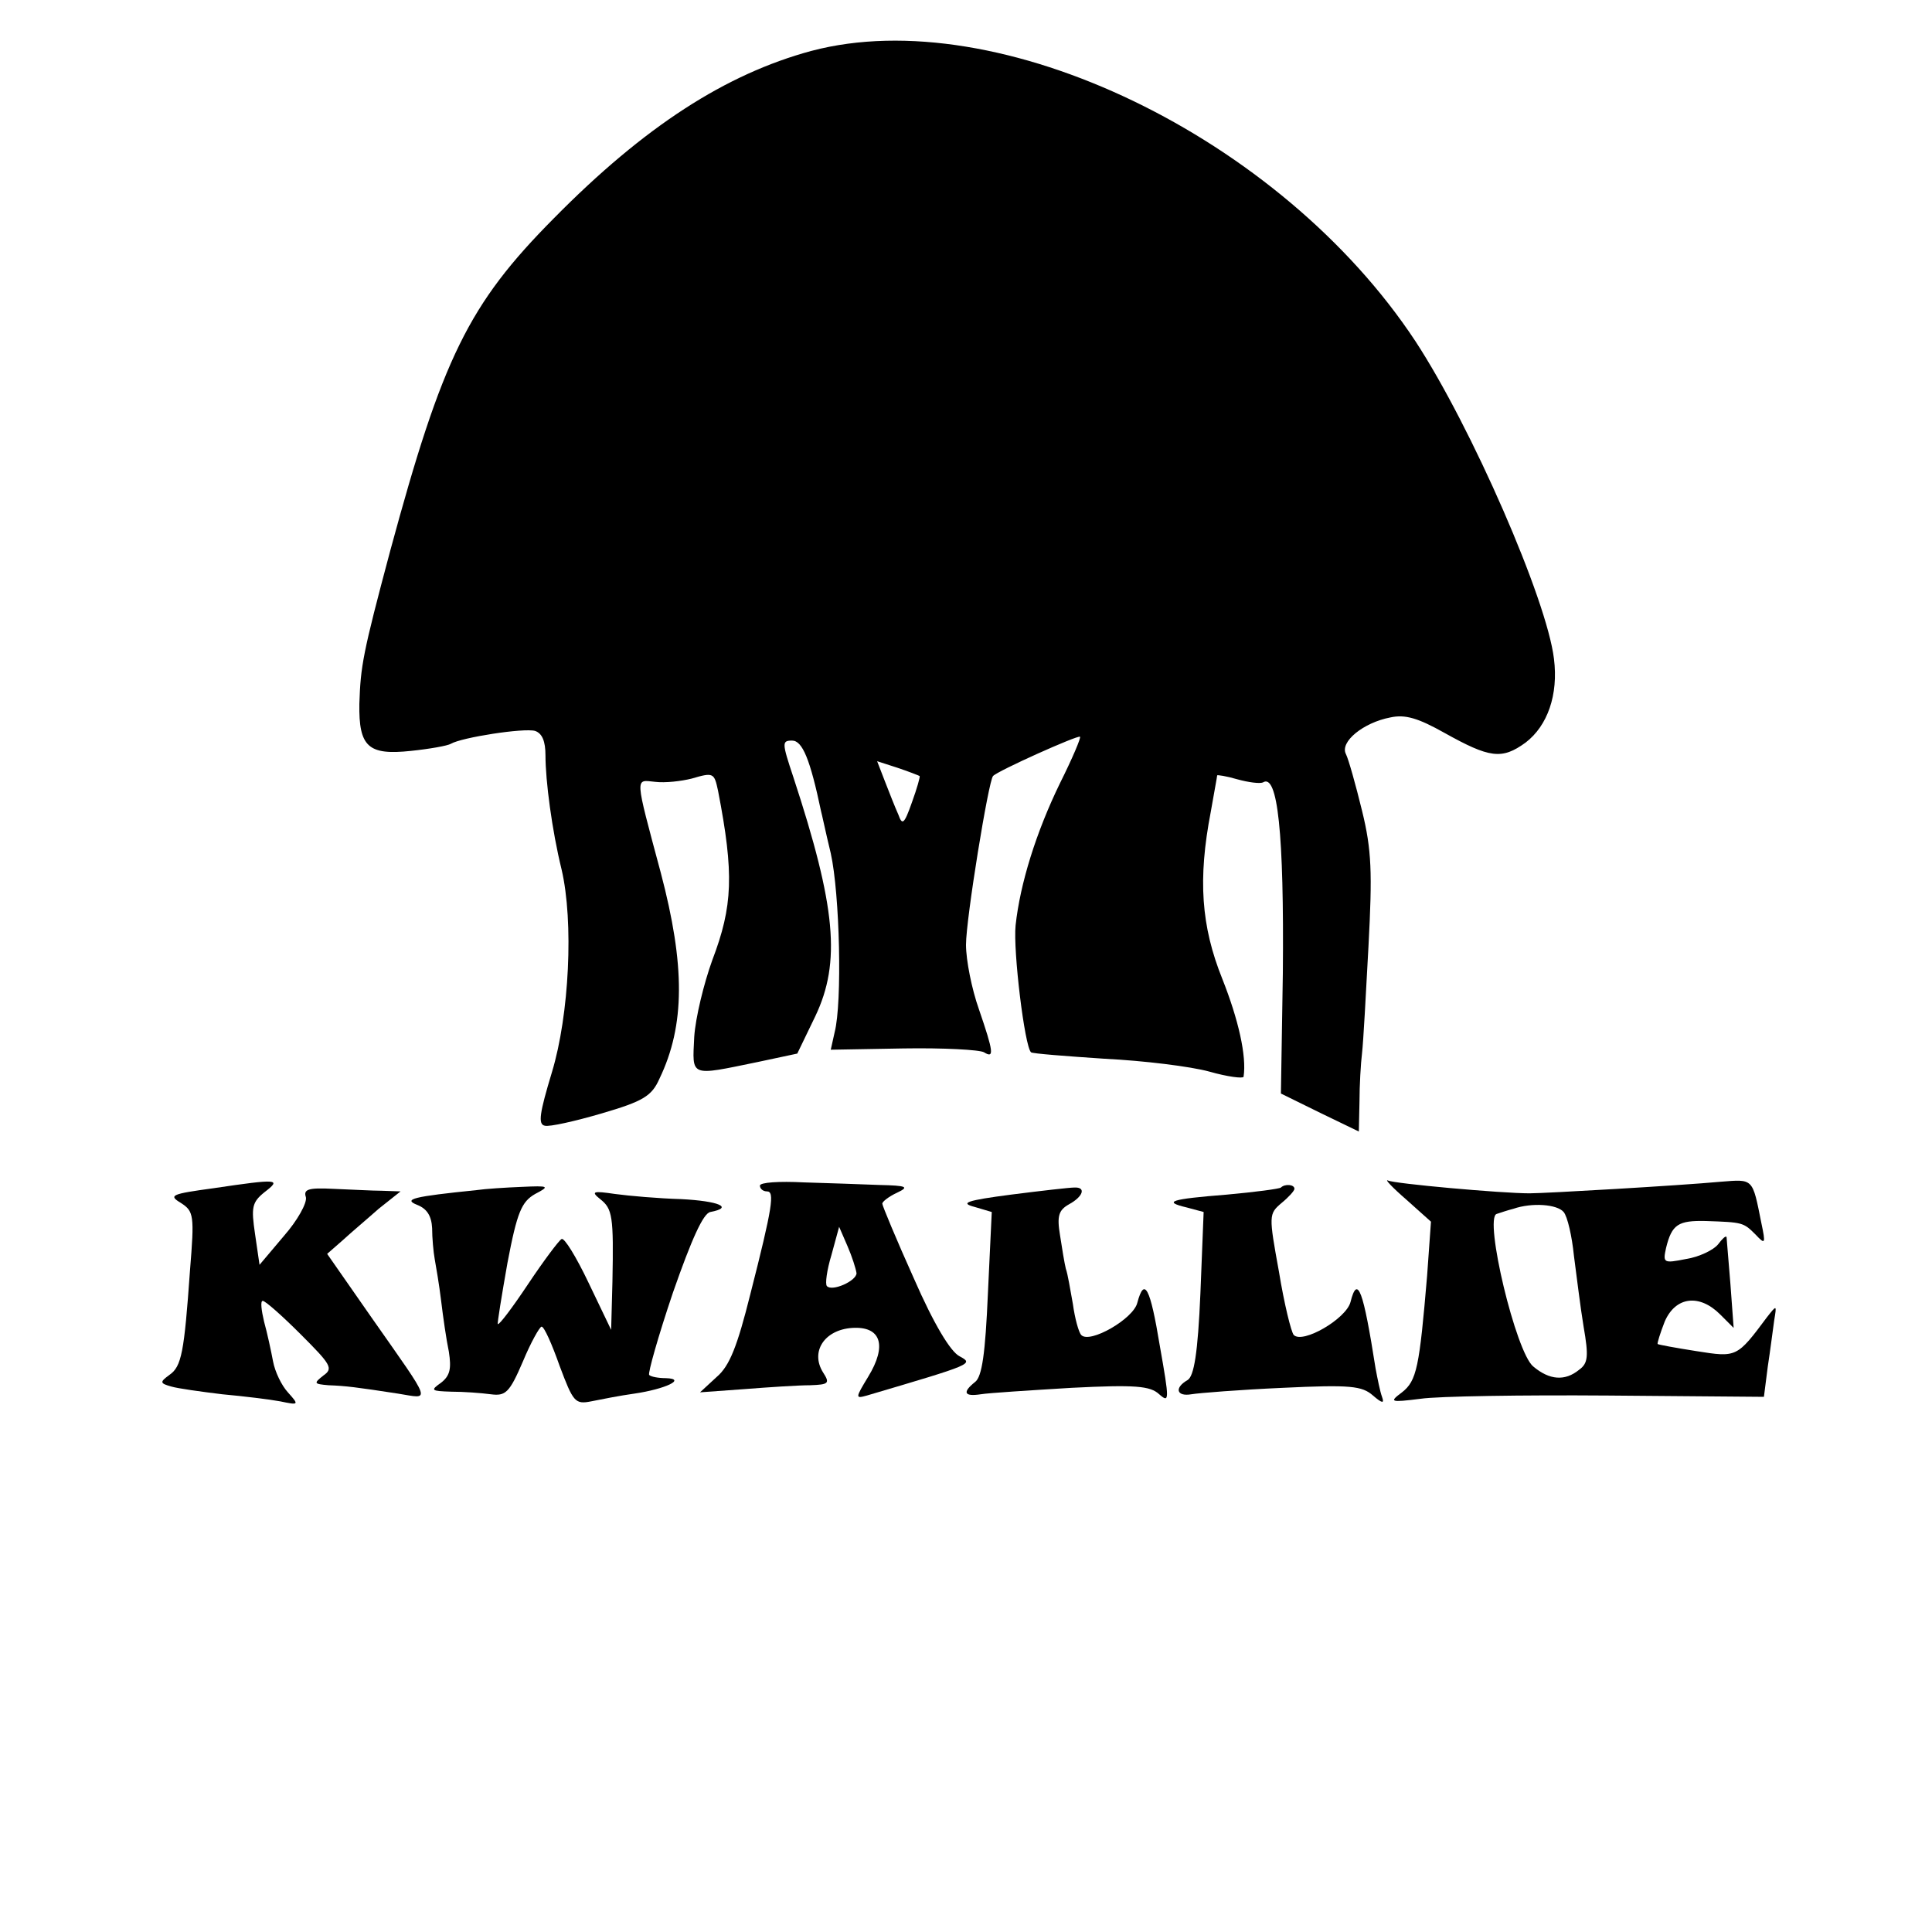 <?xml version="1.0" standalone="no"?>
<!DOCTYPE svg PUBLIC "-//W3C//DTD SVG 20010904//EN"
 "http://www.w3.org/TR/2001/REC-SVG-20010904/DTD/svg10.dtd">
<svg version="1.0" xmlns="http://www.w3.org/2000/svg"
 width="300pt" height="300pt" viewBox="0 0 300 300"
 preserveAspectRatio="xMidYMid meet">
<g transform="translate(0,300) scale(0.1,-0.1)"
fill="#000000" stroke="none">
<path d="M1260 2921 c-133 -36 -259 -117 -400 -260 -133 -134 -173 -217 -254
-516 -43 -161 -46 -179 -48 -238 -1 -67 14 -80 80 -73 29 3 57 8 62 11 17 10
114 25 131 20 11 -4 16 -16 16 -38 0 -39 10 -116 25 -177 19 -81 12 -226 -15
-315 -19 -63 -22 -81 -11 -83 7 -2 47 7 88 19 65 19 78 27 90 54 40 83 40 176
2 320 -41 153 -40 144 -9 141 16 -2 41 1 57 5 34 10 35 9 41 -19 25 -129 23
-179 -9 -263 -13 -36 -26 -89 -28 -119 -3 -63 -8 -61 99 -39 l61 13 28 58 c40
84 32 170 -34 371 -18 54 -18 57 -2 57 16 0 28 -29 45 -110 1 -3 7 -32 15 -65
14 -63 18 -232 6 -278 l-6 -27 113 2 c62 1 118 -2 125 -6 16 -10 15 0 -8 67
-11 31 -20 76 -20 100 0 40 35 255 42 262 7 8 132 64 135 61 2 -1 -12 -34 -31
-72 -37 -76 -62 -156 -69 -221 -4 -39 14 -188 24 -197 2 -2 54 -6 114 -10 61
-3 134 -12 163 -20 28 -8 52 -11 53 -8 5 32 -8 89 -33 152 -33 82 -38 155 -18
259 5 29 10 55 10 57 0 1 14 -1 31 -6 18 -5 35 -7 40 -5 23 15 33 -79 31 -296
l-3 -187 61 -30 60 -29 1 46 c0 25 2 60 4 76 2 17 6 91 10 166 6 114 5 149
-10 210 -10 41 -21 80 -25 88 -10 19 27 49 69 57 23 5 43 -1 84 -24 70 -39 89
-42 126 -15 34 26 51 74 44 130 -11 92 -128 360 -215 493 -209 317 -647 528
-938 451z m168 -1126 c1 -1 -4 -19 -12 -41 -12 -34 -15 -36 -21 -19 -5 11 -14
34 -21 52 l-12 31 31 -10 c18 -6 33 -12 35 -13z"/>
<path d="M332 1155 c-66 -9 -71 -11 -51 -23 20 -13 21 -19 14 -105 -9 -127
-13 -149 -32 -162 -15 -11 -15 -13 3 -18 10 -3 46 -8 79 -12 33 -3 74 -8 90
-11 29 -6 30 -6 12 14 -10 11 -20 32 -23 48 -3 16 -9 44 -14 62 -4 17 -6 32
-2 32 4 0 30 -23 59 -52 47 -47 51 -53 35 -64 -15 -12 -15 -13 8 -15 27 -1 43
-3 108 -13 51 -8 55 -19 -41 118 l-69 99 24 21 c13 12 38 33 56 49 l34 27 -29
1 c-15 0 -49 2 -76 3 -39 2 -46 -1 -42 -13 2 -9 -13 -36 -34 -60 l-38 -45 -7
48 c-6 41 -5 49 15 65 26 20 22 21 -79 6z"/>
<path d="M1180 1159 c0 -5 5 -9 11 -9 12 0 9 -23 -26 -160 -20 -80 -32 -111
-52 -128 l-26 -24 69 5 c38 3 84 6 102 6 29 1 31 3 20 20 -20 32 2 66 45 69
45 3 55 -27 25 -76 -20 -33 -20 -34 -2 -29 166 49 166 49 144 61 -14 7 -40 50
-71 121 -27 60 -49 113 -49 116 0 3 10 11 23 17 19 9 16 11 -28 12 -27 1 -80
3 -117 4 -38 2 -68 0 -68 -5z m150 -136 c0 -12 -38 -29 -46 -20 -3 3 0 25 7
48 l12 44 13 -30 c7 -16 13 -35 14 -42z"/>
<path d="M2184 1137 l38 -34 -6 -84 c-12 -142 -16 -163 -39 -181 -20 -15 -19
-16 29 -10 27 4 158 6 291 5 l242 -2 6 47 c4 26 8 58 10 72 4 24 4 24 -11 5
-47 -63 -47 -63 -110 -53 -32 5 -59 10 -60 11 -1 1 4 17 11 35 17 39 54 43 86
11 l21 -21 -5 68 c-3 38 -6 71 -6 73 -1 3 -7 -3 -13 -11 -7 -9 -30 -20 -50
-23 -35 -7 -36 -6 -31 17 9 37 19 43 62 42 57 -2 58 -2 77 -21 15 -16 16 -15
9 18 -14 70 -12 68 -63 64 -65 -6 -273 -18 -297 -18 -43 0 -211 15 -220 20 -5
2 7 -11 29 -30z m244 -19 c6 -7 13 -38 16 -68 4 -30 10 -80 15 -110 8 -46 7
-57 -7 -67 -22 -18 -46 -16 -71 5 -27 21 -77 231 -57 237 6 2 18 6 26 8 29 10
68 7 78 -5z"/>
<path d="M740 1152 c-98 -10 -115 -14 -92 -23 15 -6 22 -17 23 -36 0 -15 2
-37 4 -48 2 -11 7 -40 10 -65 3 -25 8 -60 12 -79 4 -26 2 -37 -12 -48 -17 -12
-16 -13 16 -14 19 0 46 -2 61 -4 23 -3 29 2 50 51 12 29 26 54 29 54 4 0 16
-27 28 -61 21 -56 24 -60 49 -55 15 3 45 9 67 12 48 7 82 23 49 24 -11 0 -23
2 -26 5 -2 3 14 60 37 128 29 83 47 123 58 125 37 7 13 17 -45 20 -35 1 -81 5
-103 8 -34 5 -38 4 -23 -8 19 -15 21 -26 19 -128 l-2 -75 -35 73 c-19 40 -38
71 -42 68 -4 -2 -28 -34 -52 -70 -24 -36 -45 -64 -47 -62 -1 1 6 44 15 95 15
79 22 95 43 107 23 12 22 13 -21 11 -25 -1 -56 -3 -70 -5z"/>
<path d="M1570 1145 c-69 -9 -80 -13 -57 -19 l27 -8 -6 -127 c-4 -92 -9 -129
-20 -137 -20 -16 -17 -23 9 -19 12 2 75 6 141 10 99 5 122 3 136 -10 16 -14
16 -10 1 75 -15 91 -24 108 -35 67 -6 -25 -74 -64 -87 -50 -4 4 -10 26 -13 48
-4 22 -8 47 -11 55 -2 8 -6 32 -9 52 -5 30 -2 39 14 48 22 12 27 27 8 26 -7 0
-51 -5 -98 -11z"/>
<path d="M1989 1156 c-2 -2 -40 -7 -84 -11 -88 -7 -100 -11 -62 -20 l26 -7 -5
-126 c-4 -94 -10 -129 -20 -135 -21 -12 -17 -26 6 -22 12 2 75 7 142 10 105 5
123 3 140 -12 14 -12 18 -13 14 -2 -3 8 -7 28 -10 44 -19 121 -28 147 -39 103
-7 -26 -74 -65 -88 -51 -4 4 -15 49 -23 98 -16 88 -16 90 4 107 11 9 20 19 20
22 0 7 -15 8 -21 2z"/>
</g>
</svg>
